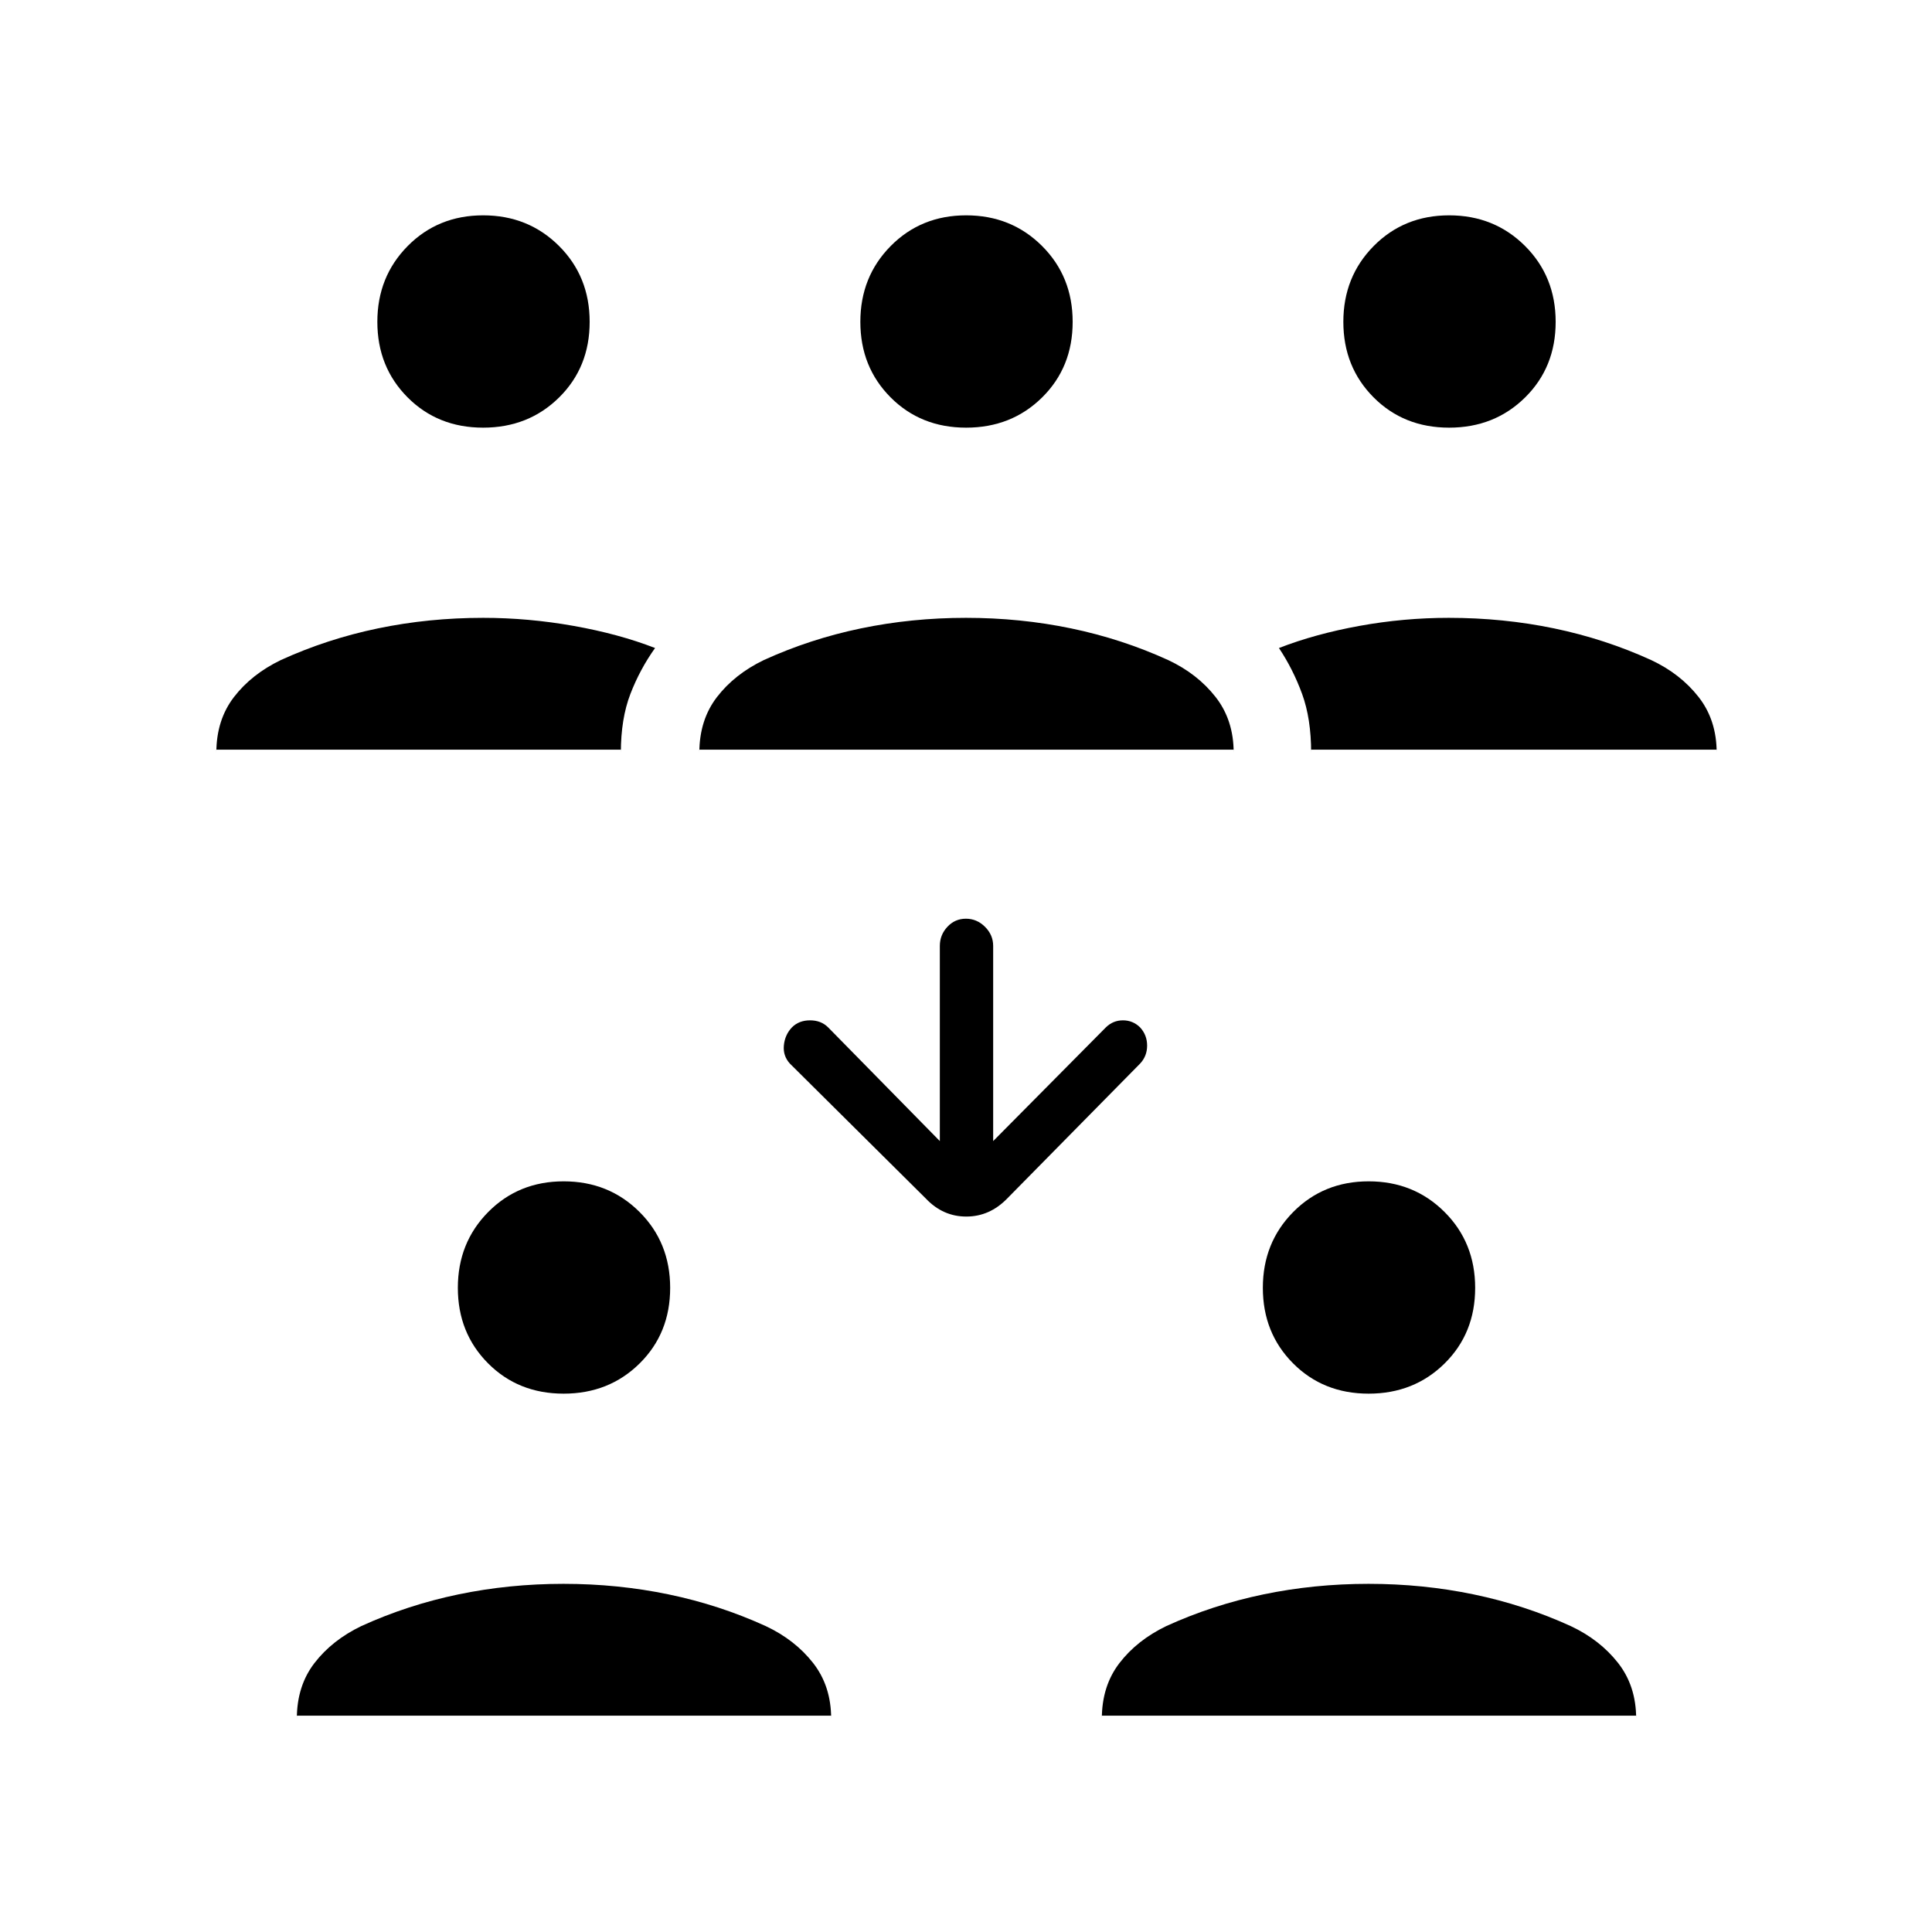 <svg xmlns="http://www.w3.org/2000/svg" height="24" viewBox="0 -960 960 960" width="24"><path d="M147.5-107.5v1.5q0-16.25 8.75-27.63Q165-145 179.5-152q23-10.5 48.25-15.75T280-173q27 0 52.25 5.25T380.5-152q14.47 6.8 23.48 18.27Q413-122.25 413-106v-1.5H147.5Zm400 0v1.5q0-16.25 8.75-27.63Q565-145 579.5-152q23-10.5 48.25-15.75T680-173q27 0 52.25 5.25T780.5-152q14.47 6.8 23.48 18.27Q813-122.25 813-106v-1.5H547.5Zm-267.44-160q-22.56 0-37.56-15.08-15-15.09-15-37.5 0-22.42 15.08-37.67Q257.67-373 280.08-373q22.42 0 37.67 15.19T333-320.06q0 22.56-15.19 37.56-15.19 15-37.75 15Zm400 0q-22.56 0-37.56-15.08-15-15.09-15-37.5 0-22.42 15.08-37.67Q657.67-373 680.08-373q22.42 0 37.67 15.19T733-320.06q0 22.56-15.19 37.56-15.19 15-37.75 15ZM493.5-393l56-56.5q3.57-3.5 8.5-3.5t8.5 3.5q3.5 3.81 3.5 9.05t-3.5 8.95l-66 67q-8.73 9-20.36 9-11.64 0-20.14-9l-67.5-67q-3.5-3.81-3-9.05t4-8.95q3.5-3.5 9-3.5t9 3.5L467-393v-97q0-5.43 3.75-9.47 3.75-4.03 9.2-4.03 5.46 0 9.5 4.03 4.05 4.04 4.05 9.47v97Zm-386-194.5v1.5q0-16.25 8.75-27.63Q125-625 139.5-632q23-10.5 48.25-15.75T240.1-653q22.4 0 44.9 4t40.5 11q-7.5 10.5-12.25 22.79-4.75 12.3-4.75 29.25v-1.54h-201Zm240 0v1.5q0-16.25 8.75-27.63Q365-625 379.5-632q23-10.5 48.25-15.75T480-653q27 0 52.25 5.25T580.5-632q14.47 6.8 23.48 18.28Q613-602.25 613-586v-1.5H347.5Zm304 0v1.54q0-16.95-4.5-29.25-4.5-12.29-11.5-22.79 18-7 40-11t44.4-4q27.1 0 52.35 5.25T820.5-632q14.47 6.8 23.48 18.28Q853-602.25 853-586v-1.5H651.5Zm-411.44-160q-22.56 0-37.56-15.08-15-15.09-15-37.5 0-22.42 15.08-37.67Q217.67-853 240.08-853q22.42 0 37.67 15.19T293-800.06q0 22.56-15.19 37.56-15.19 15-37.75 15Zm240 0q-22.56 0-37.56-15.08-15-15.09-15-37.5 0-22.42 15.08-37.67Q457.67-853 480.08-853q22.42 0 37.67 15.19T533-800.06q0 22.56-15.19 37.56-15.19 15-37.75 15Zm240 0q-22.56 0-37.56-15.08-15-15.09-15-37.5 0-22.42 15.08-37.67Q697.67-853 720.08-853q22.42 0 37.67 15.19T773-800.06q0 22.56-15.19 37.56-15.19 15-37.75 15Z"/></svg>